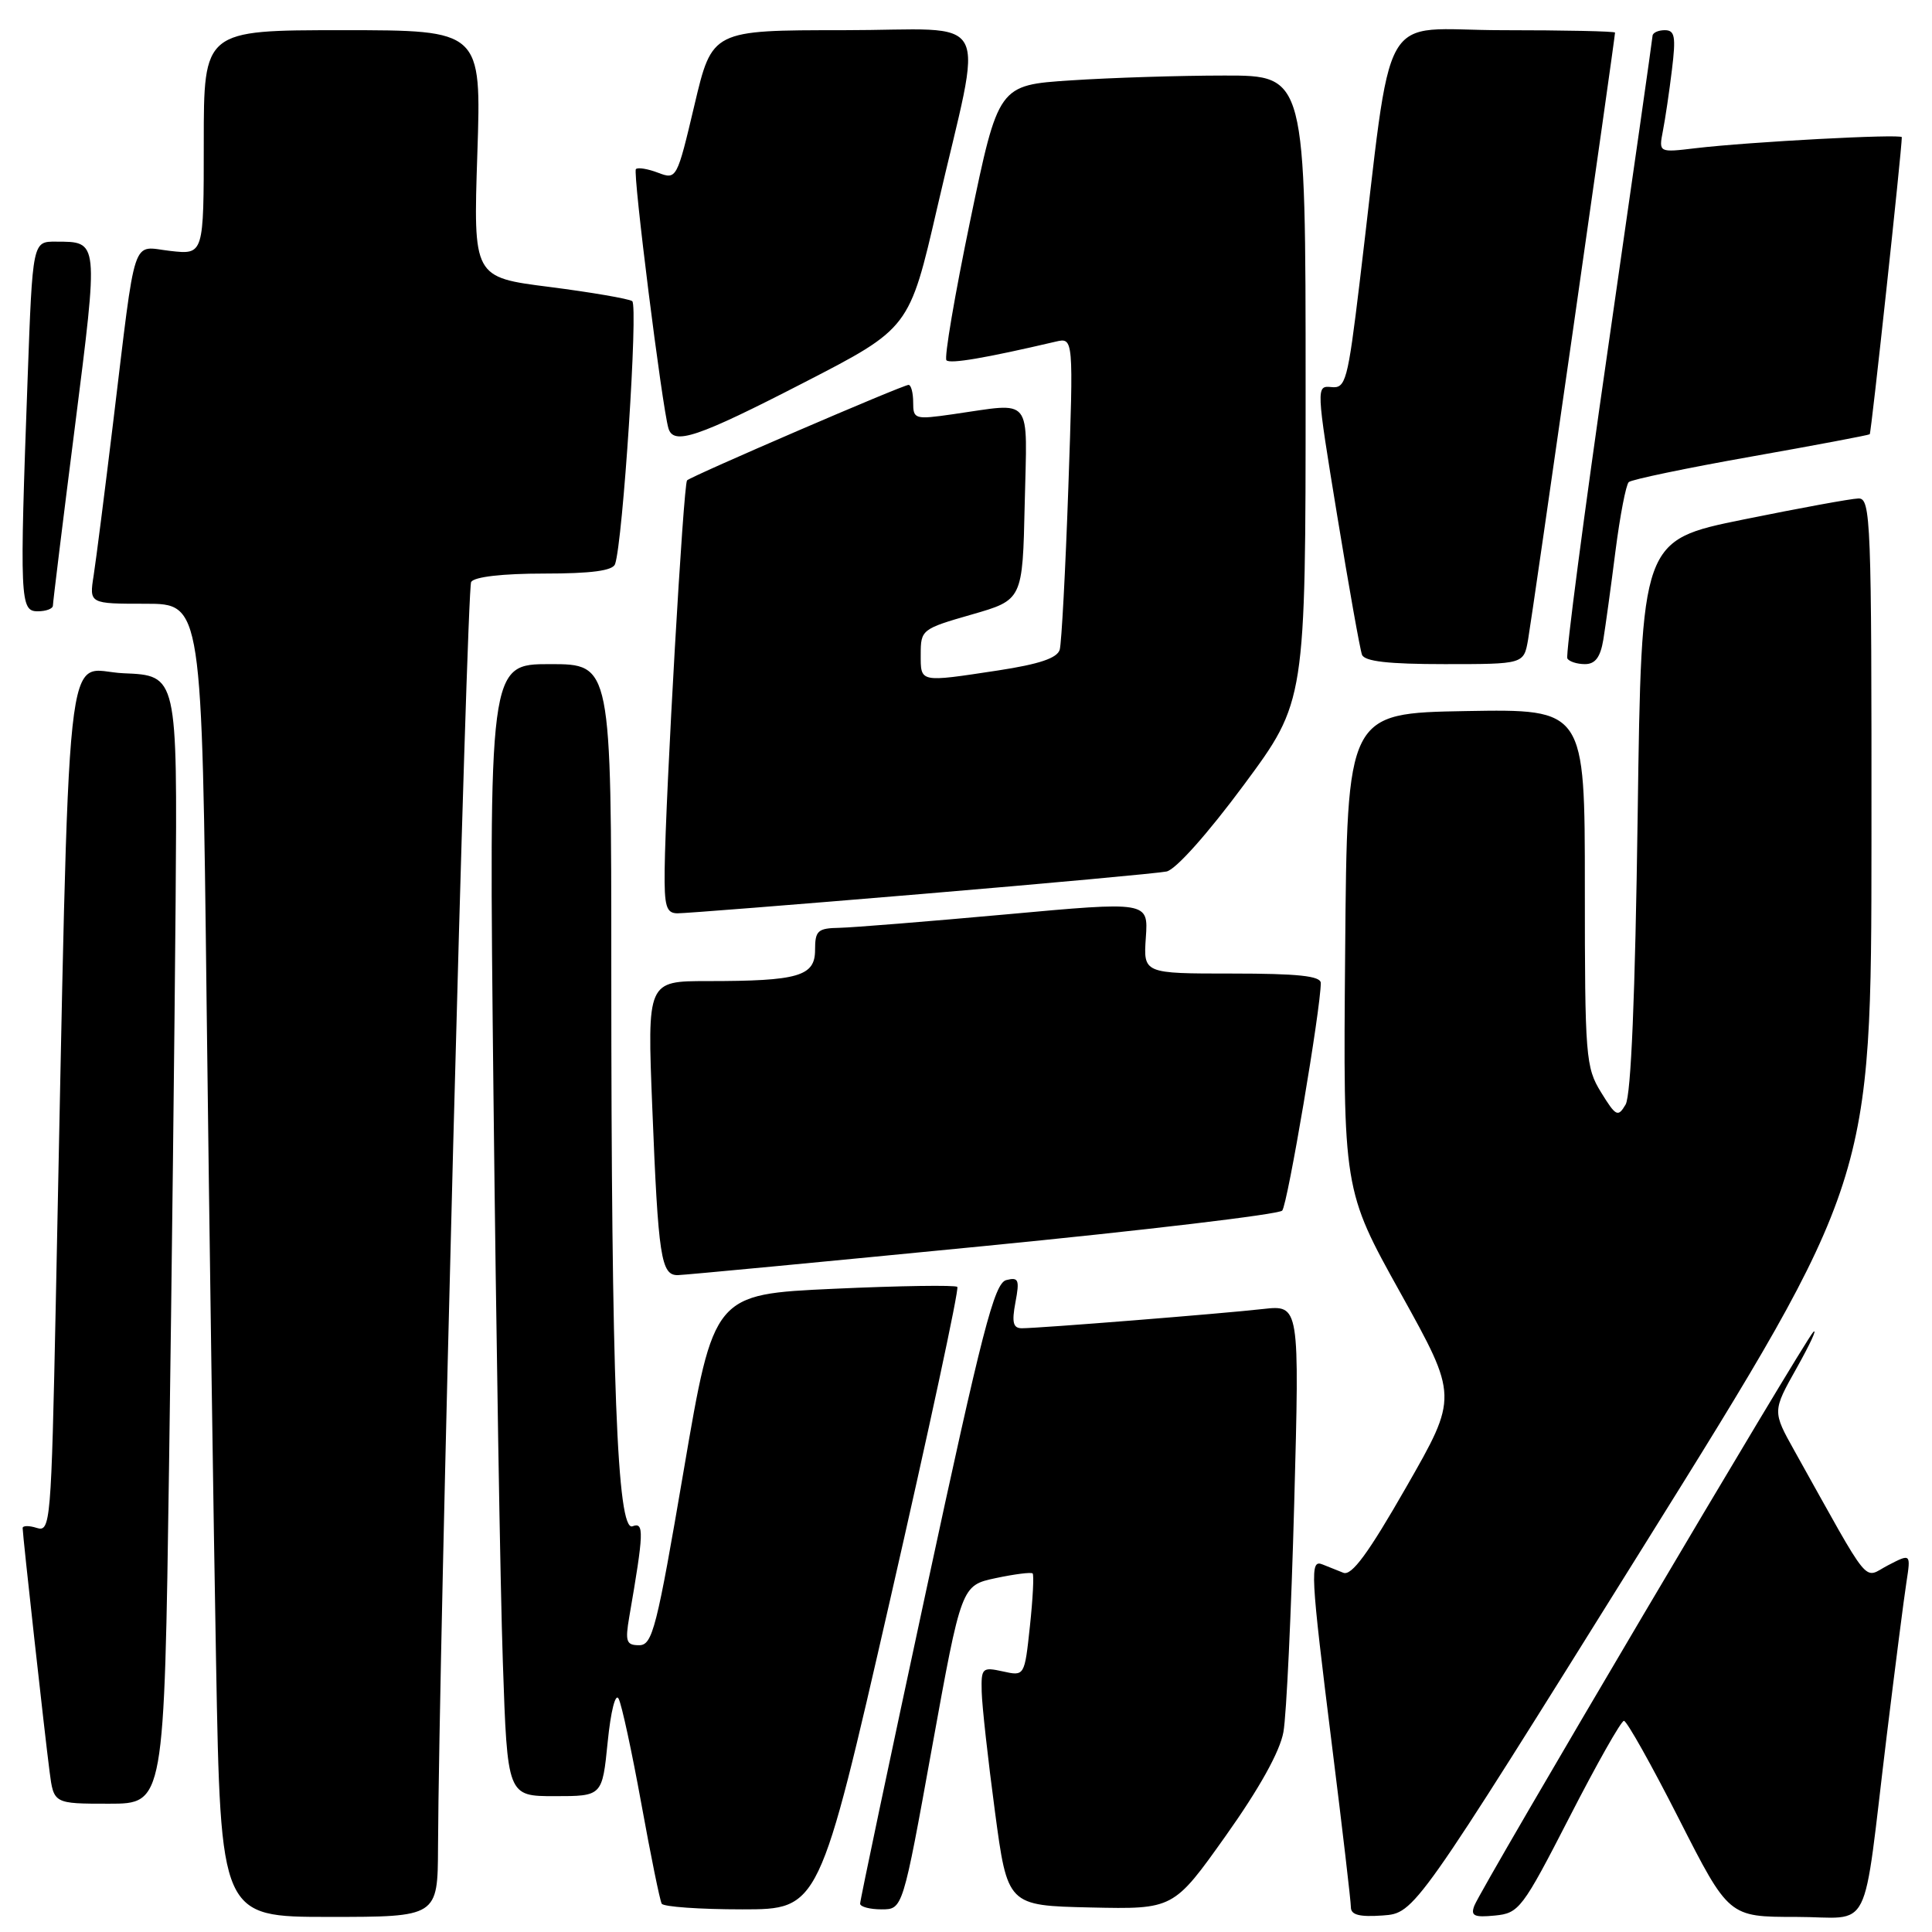 <?xml version="1.0" encoding="UTF-8" standalone="no"?>
<!DOCTYPE svg PUBLIC "-//W3C//DTD SVG 1.1//EN" "http://www.w3.org/Graphics/SVG/1.1/DTD/svg11.dtd" >
<svg xmlns="http://www.w3.org/2000/svg" xmlns:xlink="http://www.w3.org/1999/xlink" version="1.1" viewBox="0 0 256 256">
 <g >
 <path fill="currentColor"
d=" M 58.04 244.75 C 58.15 218.91 61.84 78.06 62.43 77.11 C 62.85 76.43 66.60 76.00 72.09 76.00 C 78.37 76.00 81.19 75.62 81.50 74.75 C 82.54 71.74 84.58 40.45 83.77 39.90 C 83.28 39.58 78.34 38.73 72.80 38.02 C 62.71 36.74 62.71 36.74 63.25 20.37 C 63.79 4.00 63.79 4.00 45.40 4.00 C 27.00 4.00 27.00 4.00 27.00 18.88 C 27.00 33.75 27.00 33.75 22.57 33.25 C 17.35 32.67 18.09 30.45 14.99 56.00 C 13.89 65.08 12.73 74.19 12.41 76.25 C 11.82 80.00 11.82 80.00 19.29 80.00 C 26.76 80.00 26.76 80.00 27.38 133.25 C 27.73 162.54 28.29 201.69 28.63 220.25 C 29.24 254.00 29.24 254.00 43.62 254.00 C 58.00 254.00 58.00 254.00 58.04 244.75 Z  M 217.71 205.00 C 247.96 156.50 247.96 156.50 247.98 111.25 C 248.00 68.80 247.89 66.00 246.25 66.05 C 245.29 66.07 238.43 67.33 231.00 68.84 C 217.50 71.59 217.50 71.59 217.00 108.04 C 216.67 131.91 216.12 145.14 215.40 146.36 C 214.39 148.07 214.12 147.94 212.15 144.74 C 210.11 141.44 210.00 140.07 210.00 117.61 C 210.00 93.95 210.00 93.95 194.25 94.22 C 178.50 94.50 178.50 94.50 178.24 126.08 C 177.97 157.67 177.97 157.67 185.59 171.36 C 193.20 185.06 193.20 185.06 186.35 197.02 C 181.31 205.83 179.10 208.84 178.00 208.40 C 177.18 208.07 175.94 207.58 175.25 207.30 C 173.54 206.60 173.63 208.30 176.51 231.42 C 177.88 242.37 179.00 251.96 179.00 252.72 C 179.00 253.74 180.14 254.03 183.23 253.81 C 187.46 253.50 187.46 253.50 217.71 205.00 Z  M 207.97 240.77 C 211.56 233.77 214.80 228.03 215.18 228.02 C 215.55 228.01 218.83 233.85 222.46 241.00 C 229.07 254.00 229.07 254.00 237.95 254.00 C 248.25 254.00 246.70 257.09 250.00 230.00 C 251.11 220.93 252.28 211.78 252.61 209.67 C 253.20 205.84 253.20 205.84 250.17 207.41 C 246.79 209.16 248.17 210.85 237.78 192.25 C 234.85 187.00 234.85 187.00 238.08 181.25 C 239.85 178.09 240.84 175.95 240.27 176.50 C 239.08 177.66 196.30 250.06 195.36 252.51 C 194.84 253.86 195.32 254.09 198.08 253.82 C 201.28 253.51 201.72 252.94 207.97 240.77 Z  M 117.94 212.00 C 123.10 189.44 127.11 170.78 126.85 170.52 C 126.59 170.26 119.23 170.37 110.48 170.77 C 94.58 171.50 94.58 171.50 90.61 194.75 C 87.02 215.80 86.46 218.00 84.69 218.00 C 82.99 218.00 82.82 217.52 83.38 214.25 C 85.32 203.03 85.37 201.64 83.81 202.24 C 81.77 203.02 81.00 182.80 81.00 128.84 C 81.00 88.00 81.00 88.00 72.88 88.00 C 64.76 88.00 64.76 88.00 65.39 145.25 C 65.74 176.74 66.29 210.49 66.63 220.25 C 67.23 238.00 67.23 238.00 73.51 238.00 C 79.80 238.00 79.80 238.00 80.52 230.84 C 80.93 226.74 81.55 224.28 81.97 225.09 C 82.38 225.86 83.73 232.12 84.98 239.00 C 86.23 245.88 87.44 251.84 87.68 252.25 C 87.92 252.66 92.72 253.00 98.34 253.00 C 108.56 253.00 108.56 253.00 117.94 212.00 Z  M 123.50 231.54 C 127.39 210.08 127.39 210.08 131.93 209.11 C 134.43 208.58 136.63 208.30 136.83 208.49 C 137.02 208.68 136.86 211.83 136.47 215.47 C 135.76 222.11 135.76 222.11 132.88 221.47 C 130.15 220.87 130.00 221.01 130.08 224.17 C 130.12 226.00 130.91 233.12 131.83 240.00 C 133.50 252.50 133.50 252.50 144.50 252.75 C 155.50 252.99 155.50 252.99 162.42 243.25 C 166.88 236.97 169.60 232.08 170.06 229.50 C 170.46 227.30 171.10 213.67 171.49 199.20 C 172.20 172.91 172.20 172.91 167.35 173.45 C 161.87 174.07 137.68 176.00 135.40 176.00 C 134.24 176.00 134.05 175.23 134.55 172.57 C 135.12 169.56 134.97 169.20 133.33 169.62 C 131.75 170.04 130.16 176.18 122.71 210.81 C 117.89 233.19 113.96 251.84 113.97 252.25 C 113.99 252.66 115.26 253.00 116.81 253.00 C 119.62 253.00 119.62 253.00 123.50 231.54 Z  M 22.40 194.25 C 22.75 169.64 23.14 136.00 23.27 119.50 C 23.50 89.50 23.50 89.50 16.37 89.21 C 8.40 88.88 9.30 80.52 7.39 172.78 C 6.79 201.81 6.68 203.03 4.88 202.46 C 3.85 202.13 3.00 202.14 3.00 202.48 C 3.00 203.38 5.92 229.77 6.57 234.75 C 7.12 239.00 7.12 239.00 14.44 239.00 C 21.76 239.00 21.76 239.00 22.40 194.25 Z  M 130.29 165.12 C 151.63 163.03 169.45 160.91 169.90 160.41 C 170.61 159.61 175.02 133.55 175.01 130.25 C 175.00 129.32 171.98 129.00 163.25 129.00 C 151.50 129.00 151.50 129.00 151.83 124.22 C 152.16 119.44 152.16 119.44 133.33 121.16 C 122.97 122.10 113.04 122.90 111.25 122.94 C 108.35 122.99 108.00 123.31 108.00 125.88 C 108.00 129.36 105.79 130.00 93.75 130.00 C 85.76 130.00 85.76 130.00 86.43 146.75 C 87.22 166.63 87.59 169.01 89.83 168.96 C 90.75 168.94 108.96 167.21 130.29 165.12 Z  M 122.00 118.47 C 138.78 117.06 153.43 115.71 154.57 115.48 C 155.79 115.23 160.02 110.48 164.82 104.00 C 173.00 92.95 173.00 92.95 173.00 51.47 C 173.00 10.00 173.00 10.00 162.25 10.01 C 156.34 10.01 147.18 10.30 141.90 10.65 C 132.29 11.28 132.29 11.28 128.56 29.22 C 126.51 39.09 125.09 47.43 125.41 47.74 C 125.91 48.24 130.56 47.45 139.88 45.27 C 142.25 44.72 142.25 44.72 141.56 64.61 C 141.18 75.55 140.66 85.21 140.42 86.08 C 140.10 87.20 137.73 88.00 132.24 88.84 C 121.75 90.43 122.00 90.48 122.00 86.68 C 122.00 83.45 122.16 83.32 128.75 81.43 C 135.50 79.49 135.50 79.49 135.78 66.75 C 136.10 52.22 137.02 53.36 126.25 54.89 C 121.21 55.61 121.00 55.55 121.00 53.32 C 121.00 52.04 120.72 51.00 120.39 51.00 C 119.63 51.00 91.68 63.05 91.04 63.65 C 90.56 64.10 88.19 105.33 88.07 115.25 C 88.01 120.08 88.28 121.00 89.75 121.02 C 90.71 121.03 105.22 119.88 122.00 118.47 Z  M 202.48 84.75 C 203.02 81.70 214.00 5.02 214.00 4.32 C 214.00 4.14 207.30 4.00 199.11 4.00 C 182.35 4.00 184.69 -0.13 180.15 37.50 C 178.58 50.52 178.31 51.49 176.41 51.29 C 174.39 51.09 174.39 51.25 177.18 68.29 C 178.73 77.76 180.21 86.06 180.47 86.75 C 180.80 87.64 183.95 88.00 191.42 88.00 C 201.91 88.00 201.91 88.00 202.48 84.75 Z  M 212.45 84.75 C 212.74 82.96 213.47 77.67 214.06 73.00 C 214.66 68.33 215.45 64.22 215.82 63.88 C 216.19 63.54 223.47 62.02 232.00 60.51 C 240.53 59.00 247.61 57.66 247.75 57.54 C 247.95 57.37 252.00 19.86 252.00 18.18 C 252.00 17.72 231.82 18.79 224.65 19.64 C 219.79 20.22 219.79 20.22 220.34 17.36 C 220.65 15.79 221.19 12.14 221.54 9.25 C 222.08 4.84 221.93 4.00 220.59 4.00 C 219.72 4.00 218.99 4.34 218.97 4.75 C 218.95 5.16 216.30 23.73 213.09 46.00 C 209.87 68.28 207.44 86.84 207.68 87.25 C 207.92 87.66 208.97 88.00 210.01 88.00 C 211.38 88.00 212.06 87.09 212.45 84.75 Z  M 7.01 80.25 C 7.01 79.84 8.32 69.15 9.93 56.51 C 13.07 31.68 13.11 32.04 7.41 32.02 C 4.32 32.00 4.32 32.00 3.66 50.16 C 2.59 79.58 2.65 81.00 5.00 81.00 C 6.10 81.00 7.00 80.66 7.01 80.25 Z  M 106.50 50.71 C 120.50 43.50 120.50 43.50 124.19 27.50 C 130.32 0.94 131.94 4.00 111.77 4.00 C 94.36 4.00 94.36 4.00 92.02 13.91 C 89.70 23.73 89.65 23.82 87.20 22.89 C 85.84 22.37 84.51 22.15 84.26 22.41 C 83.82 22.84 87.73 53.92 88.57 56.75 C 89.24 59.03 92.38 57.98 106.50 50.71 Z "/>
</g>
</svg>